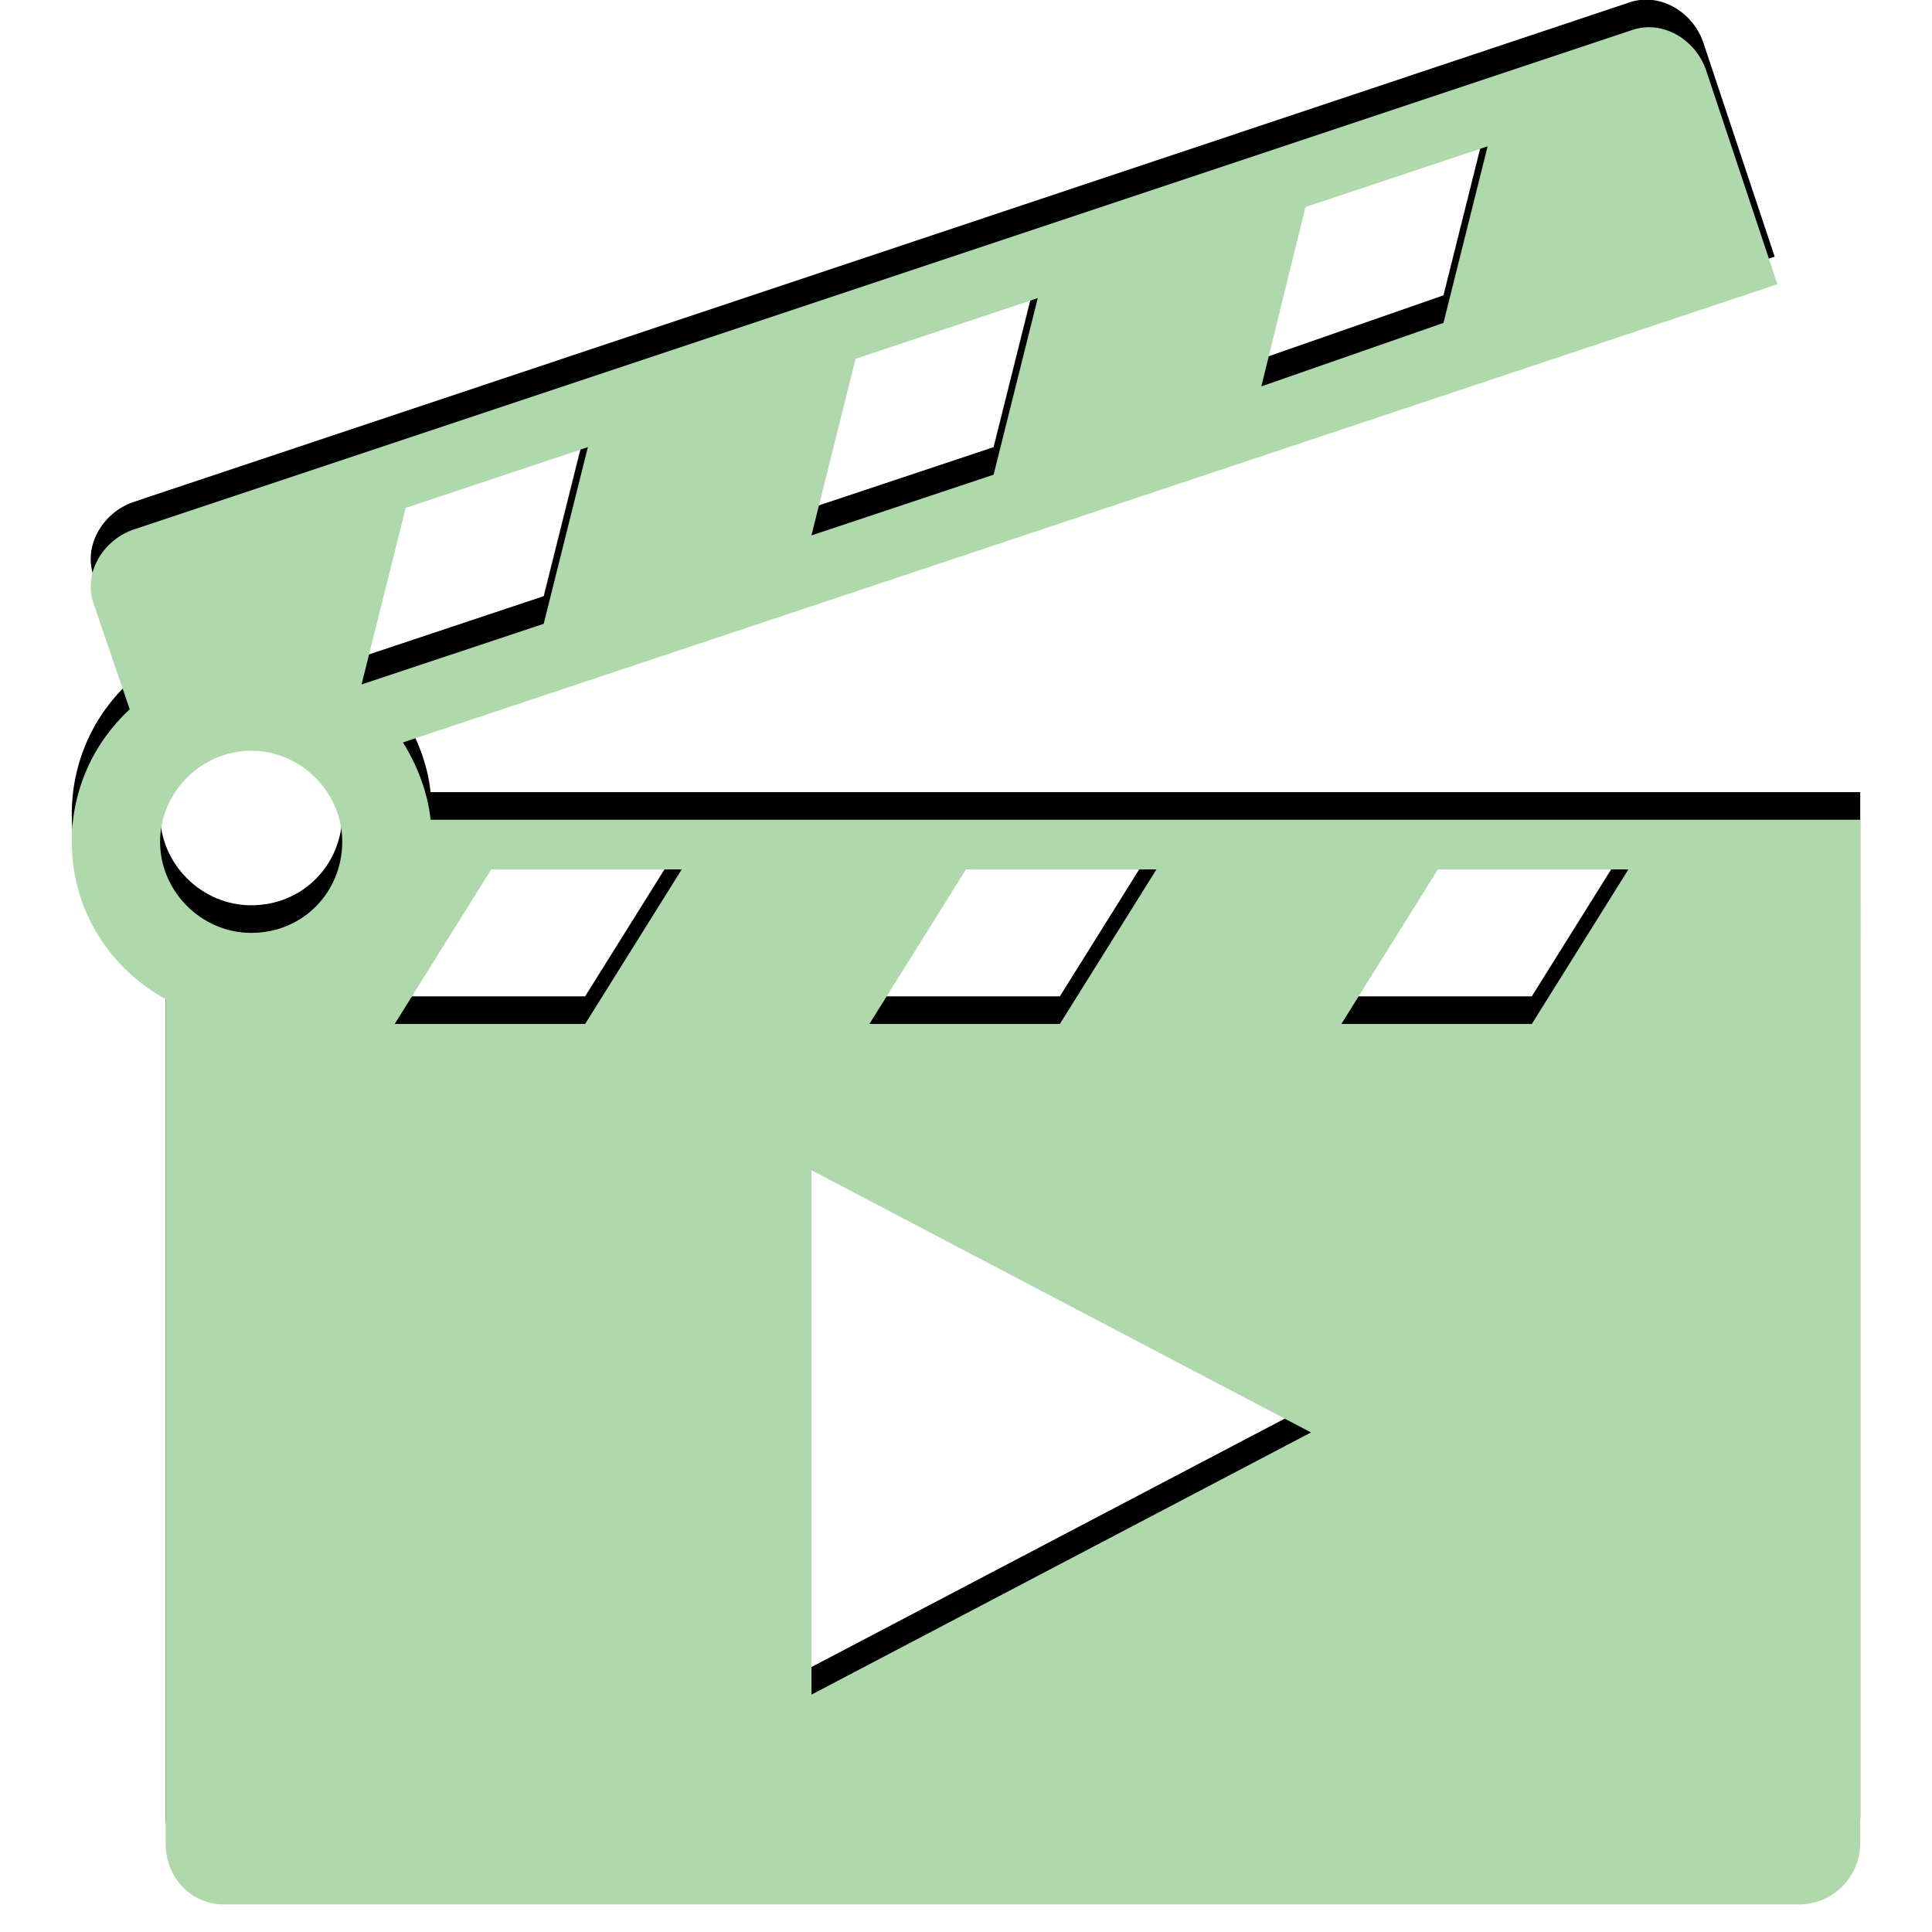 <?xml version="1.0" encoding="utf-8"?>
<!-- Generator: Adobe Illustrator 19.0.0, SVG Export Plug-In . SVG Version: 6.00 Build 0)  -->
<svg version="1.1" xmlns="http://www.w3.org/2000/svg" xmlns:xlink="http://www.w3.org/1999/xlink" x="0px" y="0px"
	 viewBox="0 0 70 70" style="enable-background:new 0 0 70 70;" xml:space="preserve">
<style type="text/css">
	.st2{fill:#afd9ad;}
</style>
<g id="tabs-shadow">
	<path id="video-review_1_" d="M15.6,28.7c-0.1-1-0.5-2-1-2.8L64.3,9.3l-2.6-7.8c-0.4-1.1-1.6-1.8-2.7-1.4L4.8,18.2
		c-1.1,0.4-1.8,1.6-1.4,2.7l1.3,3.8c-1.3,1.2-2.1,2.9-2.1,4.8C2.6,32,4,34.1,6,35.2v30.6C6,67,6.9,68,8.1,68h57.1
		c1.2,0,2.2-1,2.2-2.2V28.7H15.6z M47.3,6.5l6.6-2.2l-1.6,6.4L45.7,13L47.3,6.5z M31,12l6.6-2.2L36,16.2l-6.6,2.2L31,12z M9.1,32.8
		c-1.8,0-3.3-1.5-3.3-3.3c0-1.8,1.5-3.3,3.3-3.3c1.8,0,3.3,1.5,3.3,3.3C12.4,31.3,11,32.8,9.1,32.8z M14.7,17.4l6.6-2.2l-1.6,6.4
		l-6.6,2.2L14.7,17.4z M21.2,36.1h-6.9l3.5-5.6h6.9L21.2,36.1z M35,30.5h6.9l-3.5,5.6h-6.9L35,30.5z M29.4,60.4v-19l18.1,9.5
		L29.4,60.4z M55.5,36.1h-6.9l3.5-5.6h6.9L55.5,36.1z"/>
</g>
<g id="tabs">
	<path id="video-review" class="st2" d="M15.6,29.7c-0.1-1-0.5-2-1-2.8l49.8-16.6l-2.6-7.8c-0.4-1.1-1.6-1.8-2.7-1.4L4.8,19.2
		c-1.1,0.4-1.8,1.6-1.4,2.7l1.3,3.8c-1.3,1.2-2.1,2.9-2.1,4.8C2.6,33,4,35.1,6,36.2v30.6C6,68,6.9,69,8.1,69h57.1
		c1.2,0,2.2-1,2.2-2.2V29.7H15.6z M47.3,7.5l6.6-2.2l-1.6,6.4L45.7,14L47.3,7.5z M31,13l6.6-2.2L36,17.2l-6.6,2.2L31,13z M9.1,33.8
		c-1.8,0-3.3-1.5-3.3-3.3s1.5-3.3,3.3-3.3c1.8,0,3.3,1.5,3.3,3.3S11,33.8,9.1,33.8z M14.7,18.4l6.6-2.2l-1.6,6.4l-6.6,2.2L14.7,18.4
		z M21.2,37.1h-6.9l3.5-5.6h6.9L21.2,37.1z M35,31.5h6.9l-3.5,5.6h-6.9L35,31.5z M29.4,61.4v-19l18.1,9.5L29.4,61.4z M55.5,37.1
		h-6.9l3.5-5.6h6.9L55.5,37.1z"/>
</g>
</svg>

